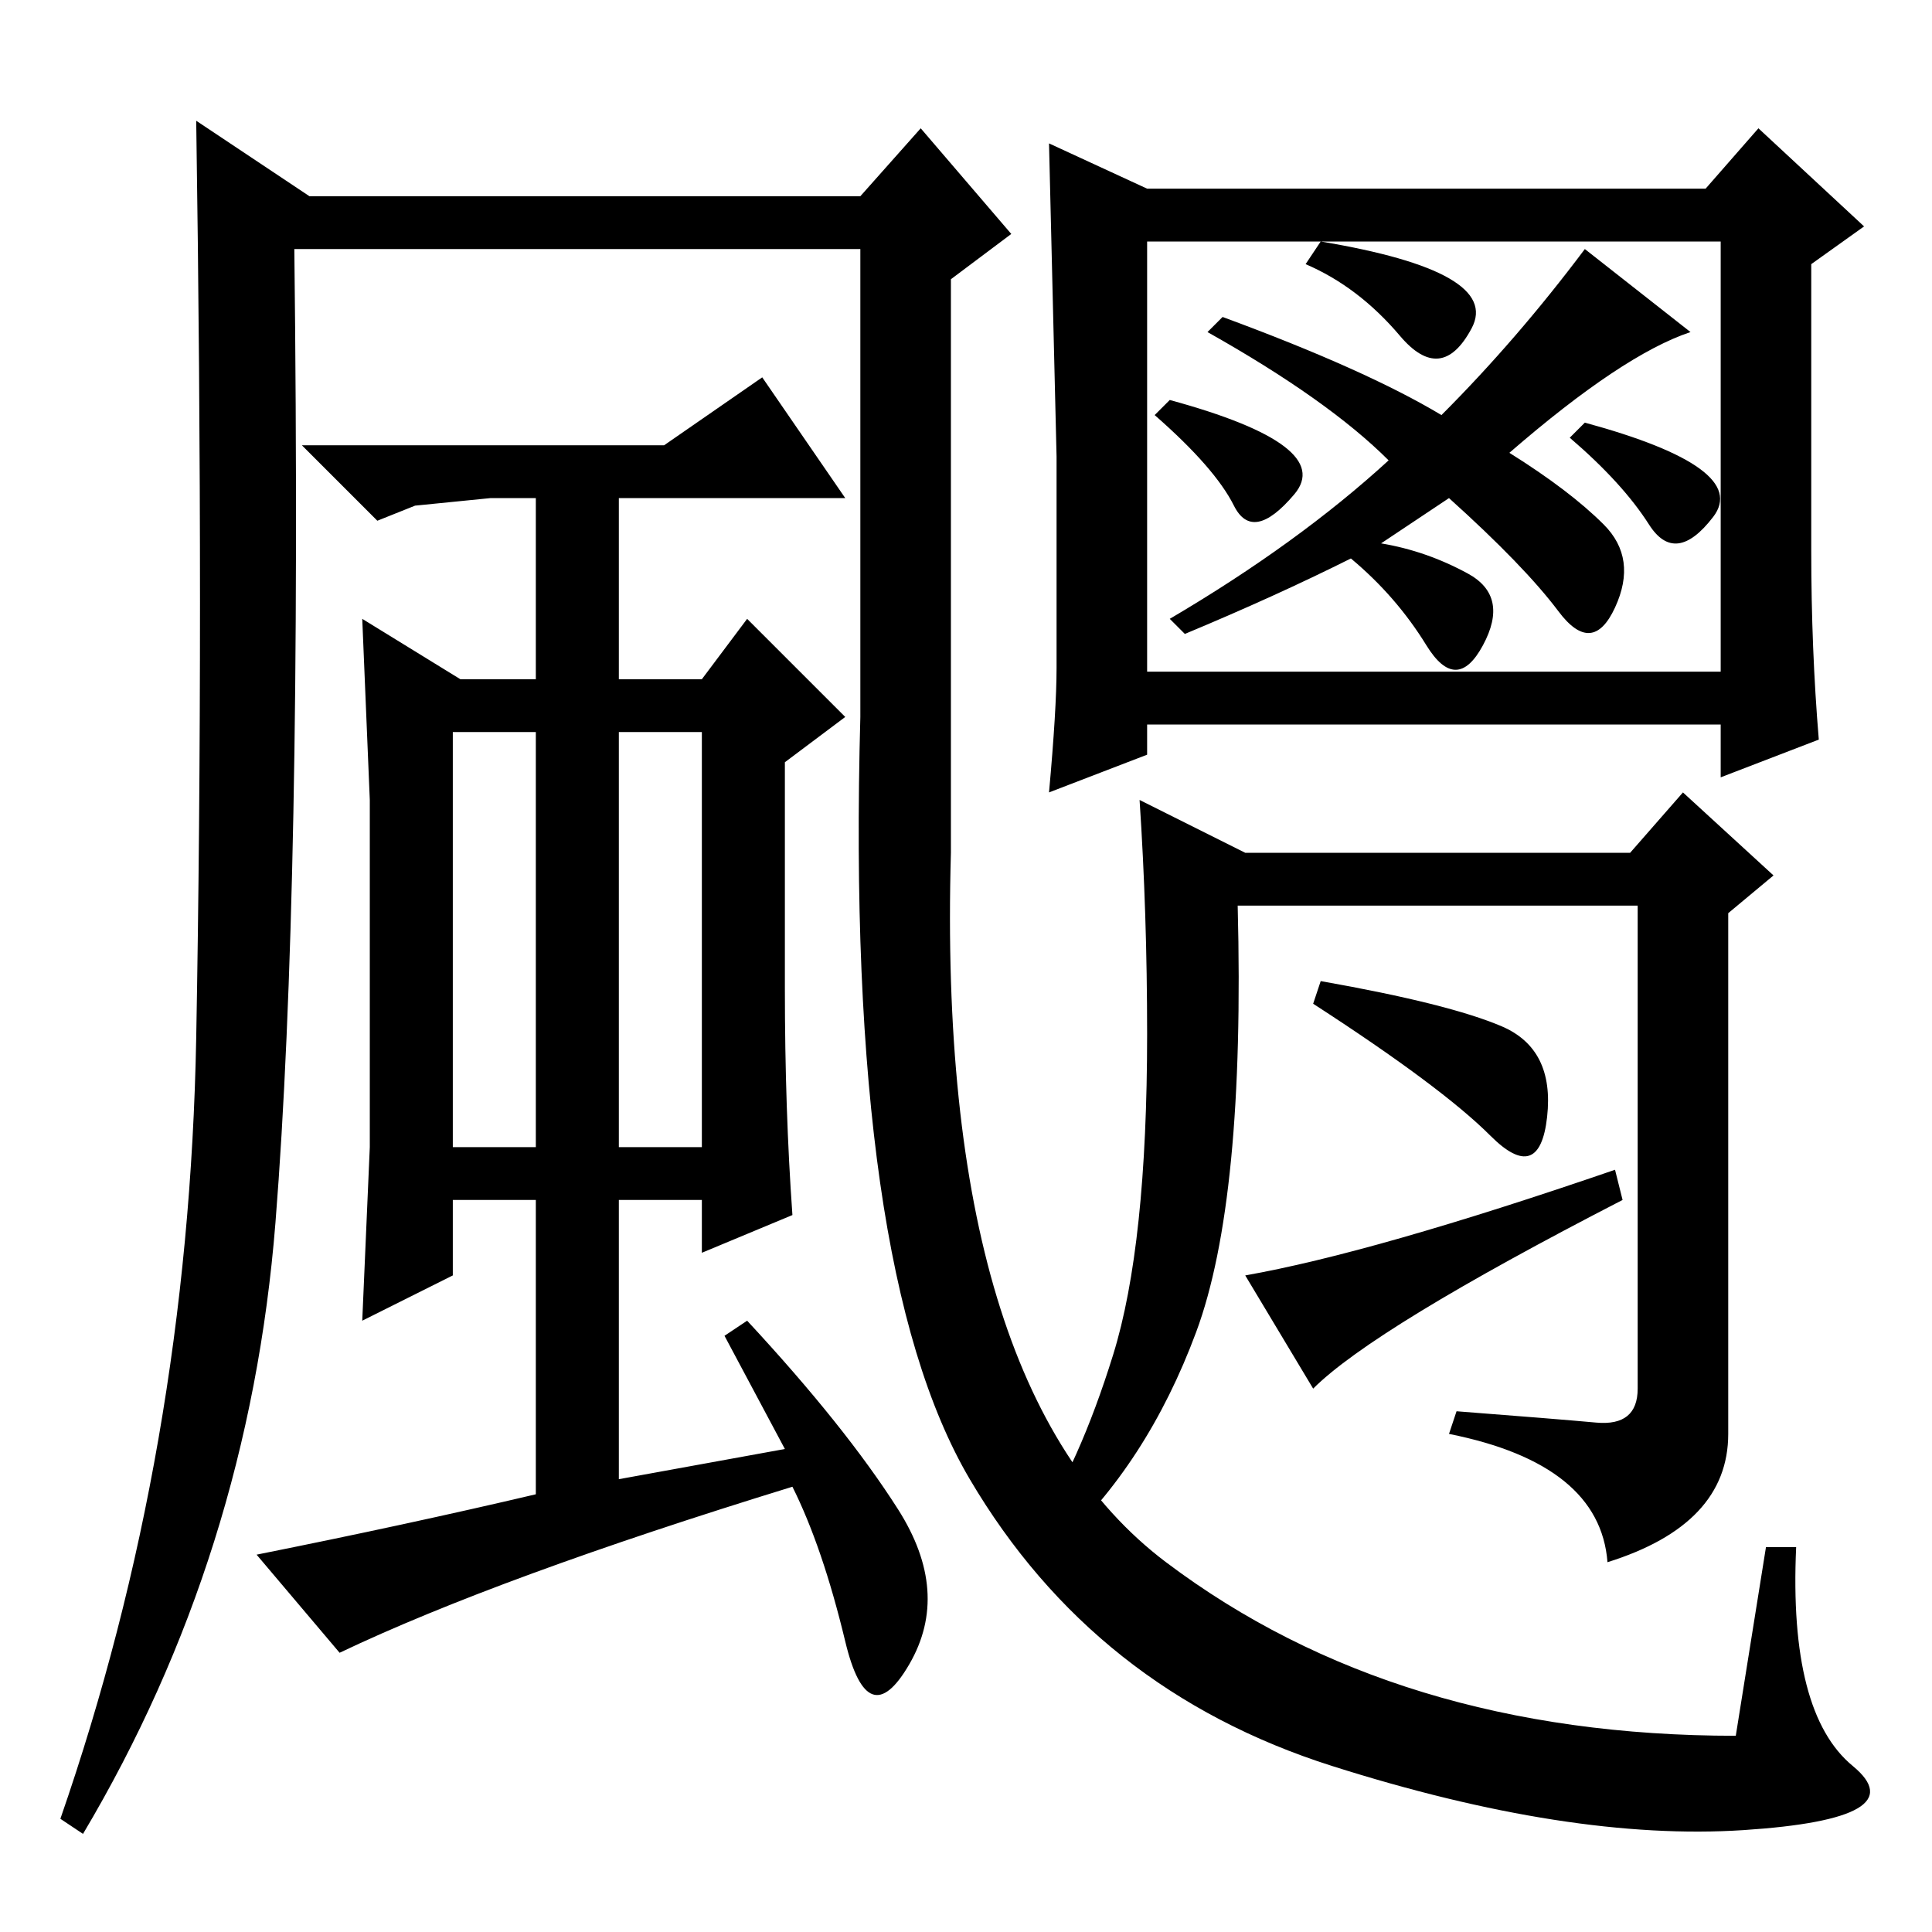 <?xml version="1.0" standalone="no"?>
<!DOCTYPE svg PUBLIC "-//W3C//DTD SVG 1.1//EN" "http://www.w3.org/Graphics/SVG/1.1/DTD/svg11.dtd" >
<svg xmlns="http://www.w3.org/2000/svg" xmlns:xlink="http://www.w3.org/1999/xlink" version="1.1" viewBox="0 -36 256 256">
  <g transform="matrix(1 0 0 -1 0 220)">
   <path fill="currentColor"
d="M240 183q0 -13 1 -25l-13 -5v7h-76v-4l-13 -5q1 11 1 16.5v28t-1 41.5l13 -6h74l7 8l14 -13l-7 -5v-38zM152 167h76v57h-76v-57zM179 182q-10 -5 -22 -10l-2 2q17 10 29 21q-8 8 -24 17l2 2q19 -7 29 -13q10 10 19 22l14 -11q-9 -3 -24 -16q8 -5 12.5 -9.5t1.5 -11
t-7.5 -0.5t-14.5 15l-9 -6q6 -1 11.5 -4t2 -9.5t-7.5 0t-10 11.5zM163.5 189q-2.5 5 -10.5 12l2 2q22 -6 16.5 -12.5t-8 -1.5zM195 212.5q-4 -7.5 -9.5 -1t-12.5 9.5l2 3q24 -4 20 -11.5zM208 198l2 2q22 -6 17 -12.5t-8.5 -1t-10.5 11.5zM147.5 76.5q4.5 14.5 4.5 42.5
q0 16 -1 31l14 -7h51l7 8l12 -11l-6 -5v-69q0 -12 -16 -17q-1 13 -21 17l1 3q13 -1 18.5 -1.5t5.5 4.5v64h-53q1 -39 -5.5 -56.5t-18.5 -28.5l-3 2q6 9 10.5 23.5zM174 123l1 3q17 -3 24 -6t6 -12t-7.5 -2.5t-23.5 17.5zM174 72l-9 15q17 3 49 14l1 -4q-33 -17 -41 -25z
M60 104h11v55h-11v-55zM82 159v-55h11v55h-11zM104 155v-30q0 -16 1 -30l-12 -5v7h-11v-37l22 4l-8 15l3 2q13 -14 20 -25t1.5 -20.5t-8.5 3t-7 20.5q-39 -12 -60 -22l-11 13q20 4 37 8v39h-11v-10l-12 -6l1 23v23v23l-1 24l13 -8h10v24h-6l-10 -1l-5 -2l-10 10h48l13 9
l11 -16h-30v-24h11l6 8l13 -13zM114 223h-75q1 -85 -2.5 -129t-25.5 -81l-3 2q17 49 18 103.5t0 121.5l15 -10h73l8 9l12 -14l-8 -6v-76q-2 -71 28.5 -94t75.5 -23l4 25h4q-1 -22 7.5 -29t-14.5 -8.5t-54.5 8.5t-48 38t-14.5 101v62z" />
  </g>

</svg>

